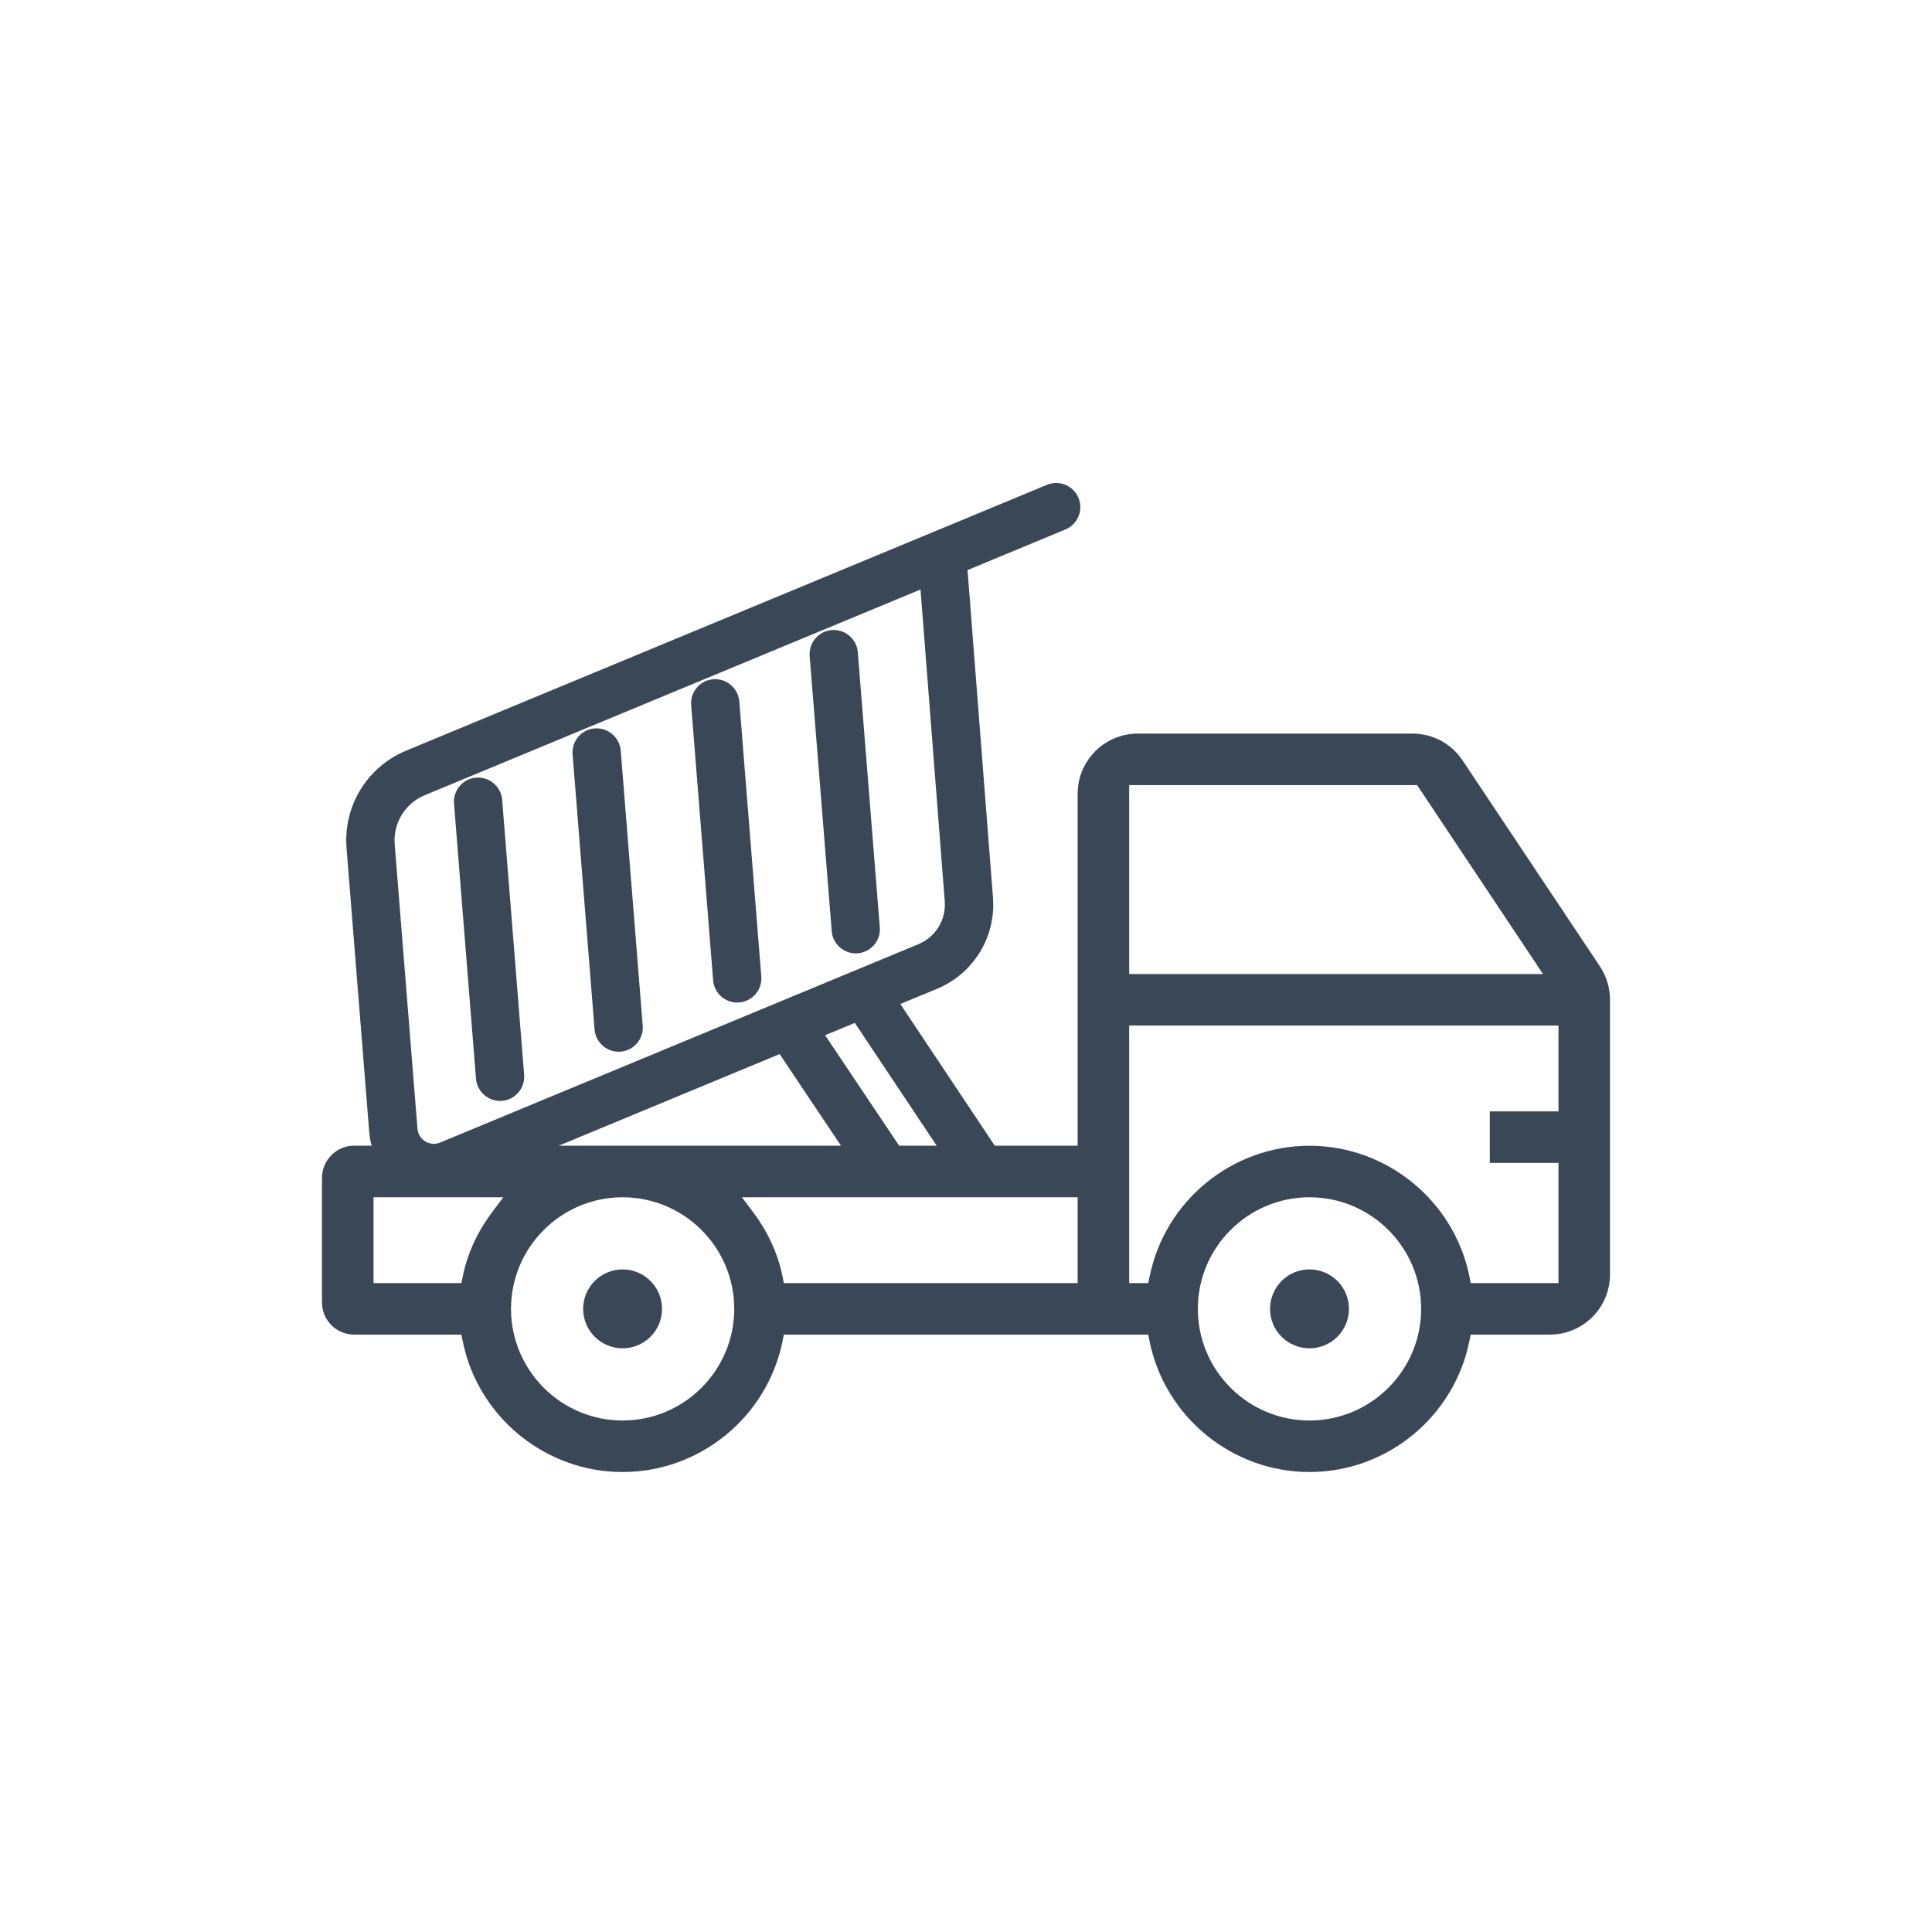 <svg width="24" height="24" viewBox="0 0 24 24" fill="none" xmlns="http://www.w3.org/2000/svg">
<path d="M16.267 18.286C15.308 18.286 14.473 17.604 14.281 16.665L14.264 16.579H9.737L9.72 16.665C9.528 17.604 8.693 18.286 7.734 18.286C6.775 18.286 5.94 17.604 5.749 16.665L5.731 16.579H4.399C4.179 16.579 4 16.4 4 16.18V14.632C4 14.412 4.179 14.232 4.399 14.232H13.387V9.859C13.387 9.448 13.722 9.113 14.134 9.113H17.547C17.797 9.113 18.029 9.237 18.168 9.445L19.875 12.005C19.957 12.129 20 12.272 20 12.419V15.832C20 16.244 19.665 16.579 19.253 16.579H18.27L18.252 16.664C18.061 17.604 17.226 18.286 16.267 18.286ZM16.267 14.873C15.502 14.873 14.88 15.495 14.88 16.259C14.88 17.024 15.502 17.646 16.267 17.646C17.032 17.646 17.654 17.024 17.654 16.259C17.654 15.495 17.032 14.873 16.267 14.873ZM7.734 14.873C6.97 14.873 6.348 15.495 6.348 16.259C6.348 17.024 6.97 17.646 7.734 17.646C8.499 17.646 9.121 17.024 9.121 16.259C9.121 15.495 8.499 14.873 7.734 14.873ZM19.36 15.939V14.446H18.507V13.806H19.36V12.74L14.027 12.739V15.939H14.264L14.282 15.854C14.473 14.914 15.308 14.233 16.267 14.233C17.226 14.233 18.061 14.914 18.253 15.854L18.27 15.939L19.36 15.939ZM5.732 15.939L5.749 15.854C5.807 15.568 5.933 15.295 6.124 15.044L6.253 14.873H4.64V15.939H5.732ZM13.387 15.939V14.873H9.216L9.345 15.044C9.536 15.296 9.662 15.568 9.72 15.854L9.737 15.939H13.387ZM19.168 12.1L17.604 9.753H14.027V12.1L19.168 12.1Z" fill="#3A4757"/>
<path d="M5.388 14.81C5.242 14.81 5.097 14.769 4.97 14.691C4.747 14.555 4.608 14.328 4.587 14.068L4.305 10.536C4.263 10.012 4.561 9.525 5.047 9.324L13.005 6.023C13.035 6.011 13.066 6.003 13.098 6.001C13.105 6 13.113 6 13.12 6C13.242 6 13.351 6.073 13.397 6.185C13.461 6.338 13.388 6.514 13.235 6.577L12.019 7.082L12.335 11.149C12.373 11.639 12.094 12.095 11.639 12.284L11.184 12.472L12.41 14.311C12.467 14.397 12.447 14.518 12.358 14.613C12.338 14.634 12.315 14.654 12.29 14.671C12.229 14.711 12.16 14.732 12.096 14.732C12.016 14.732 11.948 14.699 11.91 14.643L10.619 12.707L10.25 12.86L11.229 14.321C11.277 14.394 11.248 14.503 11.155 14.594C11.135 14.614 11.112 14.632 11.087 14.649C11.017 14.694 10.942 14.719 10.875 14.719C10.807 14.719 10.757 14.695 10.728 14.652L9.685 13.094L5.698 14.748C5.618 14.781 5.533 14.802 5.448 14.808C5.428 14.809 5.408 14.81 5.388 14.81ZM5.277 9.878C5.032 9.979 4.882 10.225 4.903 10.488L5.186 14.021C5.191 14.086 5.226 14.144 5.283 14.179C5.315 14.199 5.352 14.209 5.389 14.209C5.394 14.209 5.399 14.209 5.404 14.209C5.425 14.207 5.447 14.202 5.468 14.193L11.409 11.729C11.623 11.64 11.754 11.426 11.736 11.195L11.435 7.323L5.277 9.878ZM6.212 13.676C6.057 13.676 5.925 13.555 5.913 13.4L5.64 9.983C5.634 9.903 5.659 9.825 5.711 9.764C5.763 9.703 5.835 9.666 5.915 9.66C5.923 9.659 5.931 9.659 5.938 9.659C6.094 9.659 6.226 9.78 6.238 9.935L6.511 13.352C6.521 13.482 6.447 13.603 6.327 13.653C6.298 13.665 6.267 13.673 6.236 13.675C6.227 13.676 6.219 13.676 6.212 13.676ZM7.685 13.065C7.53 13.065 7.398 12.944 7.386 12.789L7.113 9.371C7.106 9.292 7.132 9.214 7.183 9.153C7.235 9.092 7.308 9.055 7.388 9.048C7.396 9.048 7.403 9.048 7.411 9.048C7.567 9.048 7.698 9.169 7.711 9.324L7.984 12.741C7.994 12.871 7.92 12.992 7.8 13.042C7.771 13.054 7.74 13.062 7.709 13.064C7.699 13.065 7.692 13.065 7.685 13.065ZM9.158 12.454C9.002 12.454 8.871 12.333 8.859 12.178L8.586 8.761C8.579 8.681 8.604 8.603 8.656 8.542C8.708 8.481 8.781 8.444 8.861 8.438C8.869 8.437 8.876 8.437 8.884 8.437C9.04 8.437 9.171 8.558 9.184 8.713L9.457 12.13C9.467 12.26 9.393 12.381 9.273 12.431C9.244 12.443 9.213 12.451 9.182 12.453C9.172 12.454 9.165 12.454 9.158 12.454ZM10.63 11.843C10.475 11.843 10.344 11.722 10.332 11.567L10.058 8.15C10.052 8.07 10.077 7.992 10.129 7.931C10.181 7.87 10.254 7.833 10.334 7.827C10.341 7.826 10.349 7.826 10.356 7.826C10.512 7.826 10.644 7.947 10.656 8.102L10.929 11.519C10.94 11.649 10.866 11.771 10.745 11.82C10.716 11.832 10.686 11.84 10.654 11.842C10.645 11.843 10.638 11.843 10.63 11.843Z" fill="#3A4757"/>
<path d="M7.734 16.749C8.005 16.749 8.224 16.53 8.224 16.259C8.224 15.989 8.005 15.769 7.734 15.769C7.464 15.769 7.244 15.989 7.244 16.259C7.244 16.53 7.464 16.749 7.734 16.749Z" fill="#3A4757"/>
<path d="M16.267 16.749C16.538 16.749 16.757 16.53 16.757 16.259C16.757 15.989 16.538 15.769 16.267 15.769C15.996 15.769 15.777 15.989 15.777 16.259C15.777 16.53 15.996 16.749 16.267 16.749Z" fill="#3A4757"/>
</svg>